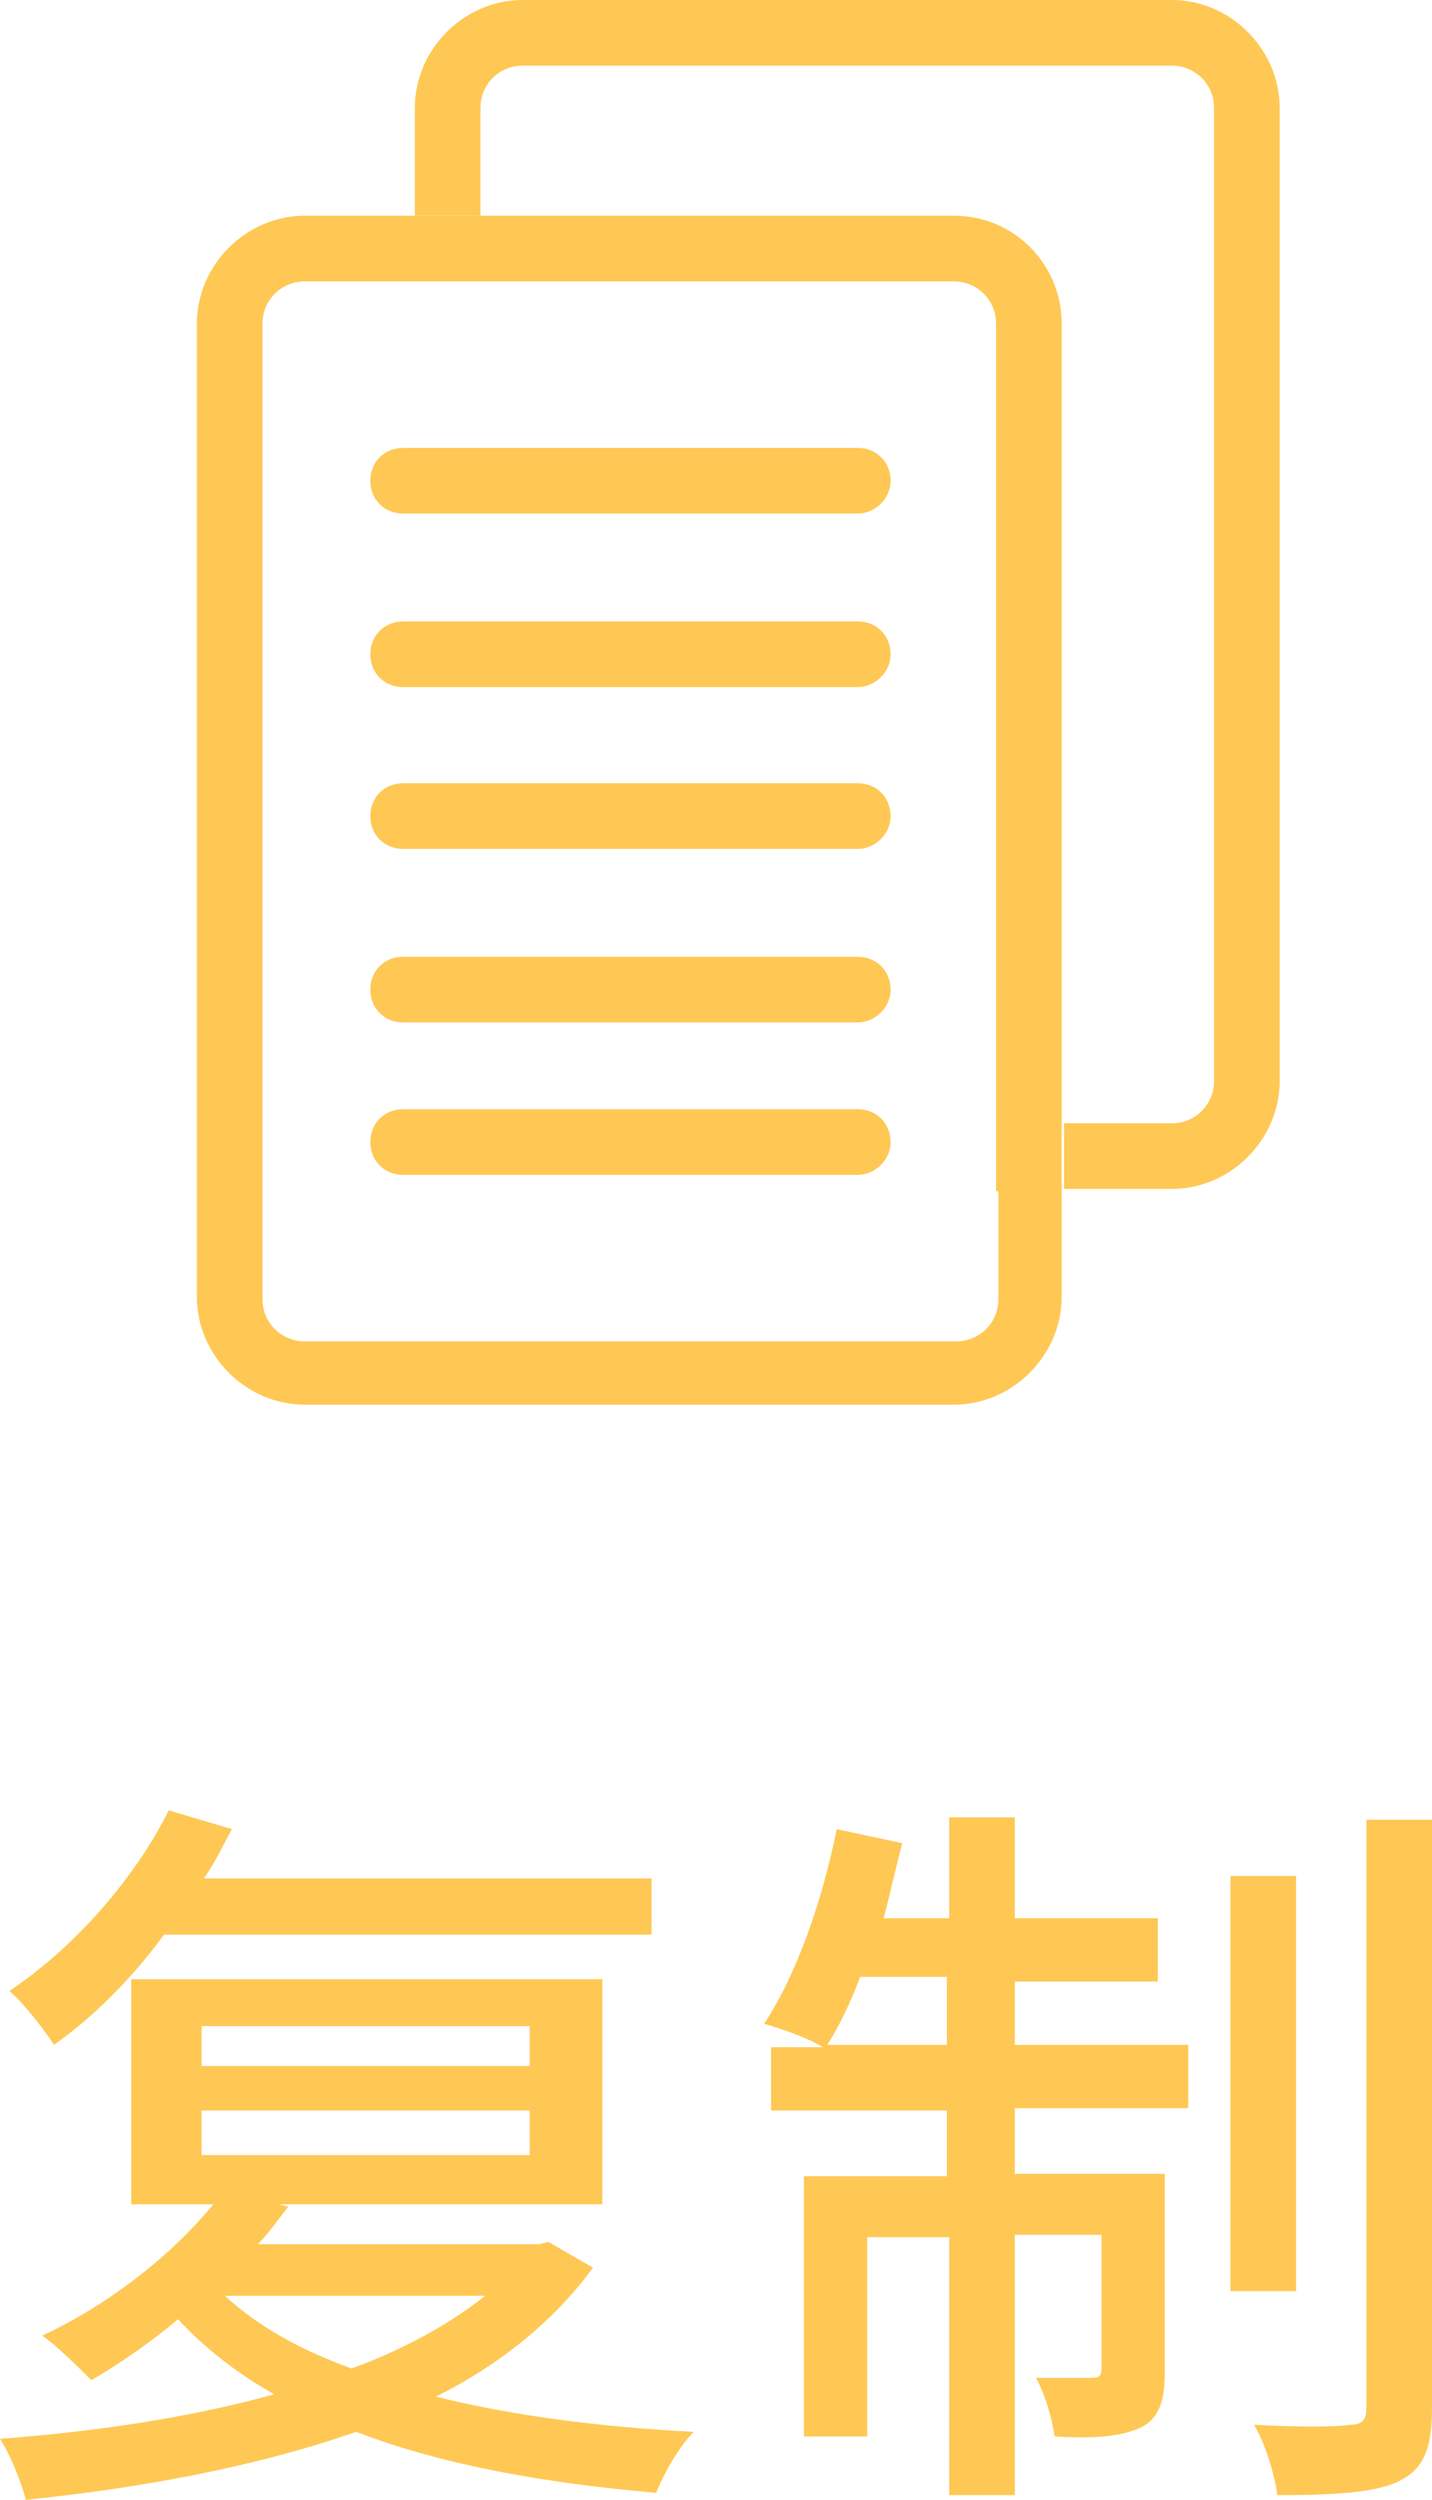 <?xml version="1.0" encoding="utf-8"?>
<!-- Generator: Adobe Illustrator 21.0.0, SVG Export Plug-In . SVG Version: 6.00 Build 0)  -->
<svg version="1.1" id="图层_1" xmlns="http://www.w3.org/2000/svg" xmlns:xlink="http://www.w3.org/1999/xlink" x="0px" y="0px"
	 viewBox="0 0 61.1 106.6" style="enable-background:new 0 0 61.1 106.6;" xml:space="preserve">
<style type="text/css">
	.st0{fill-rule:evenodd;clip-rule:evenodd;fill:#FFD202;}
	.st1{fill:#FFD800;}
	.st2{fill-rule:evenodd;clip-rule:evenodd;fill:#FFBD43;}
	.st3{fill:#FFC854;}
	.st4{fill-rule:evenodd;clip-rule:evenodd;fill:#FFC854;}
	.st5{fill-rule:evenodd;clip-rule:evenodd;fill:none;stroke:#FFC854;stroke-width:2;stroke-miterlimit:10;}
	.st6{fill:none;stroke:#FFBD43;stroke-width:2.5;stroke-linecap:round;stroke-linejoin:round;stroke-miterlimit:10;}
</style>
<g>
	<path class="st3" d="M25.3,96.7c-1.6,2.2-3.9,4.1-6.7,5.5c3.2,0.8,7,1.3,11,1.5c-0.6,0.6-1.3,1.8-1.6,2.6
		c-4.7-0.4-9.2-1.2-12.8-2.6c-4.3,1.5-9.2,2.4-14.1,2.9c-0.2-0.8-0.7-2-1.1-2.6c4-0.3,8.1-0.9,11.7-1.9c-1.6-0.9-3-2-4.1-3.2
		c-1.2,1-2.5,1.9-3.7,2.6c-0.5-0.5-1.5-1.5-2.1-1.9c2.8-1.3,5.5-3.4,7.3-5.6H5.6v-9.6h20.1v9.6H11.9l0.4,0.1
		c-0.4,0.5-0.8,1.1-1.3,1.6h12l0.4-0.1L25.3,96.7z M7,82.5C5.6,84.4,4,86,2.3,87.2C2,86.7,1,85.4,0.4,84.9c2.7-1.8,5.3-4.7,6.8-7.7
		L9.9,78c-0.4,0.7-0.7,1.4-1.2,2.1h19.1v2.4H7z M8.6,88.1h14v-1.7h-14V88.1z M8.6,91.9h14V90h-14V91.9z M9.6,97.9
		c1.4,1.3,3.2,2.3,5.4,3.1c2.2-0.8,4.2-1.9,5.7-3.1H9.6z M43.3,87.2h7.4v2.7h-7.4v2.8h6.4v8.4c0,1.2-0.2,2-1,2.4s-2,0.5-3.7,0.4
		c-0.1-0.7-0.4-1.8-0.8-2.5c1.2,0,2.1,0,2.4,0c0.3,0,0.4-0.1,0.4-0.4v-5.7h-3.7v11.1h-2.8V95.4h-3.5v8.5h-2.7V92.8h6.1v-2.8h-7.5
		v-2.7h2.2c-0.6-0.4-1.8-0.8-2.5-1c1.4-2.1,2.5-5.3,3.1-8.3l2.8,0.6c-0.3,1.1-0.5,2.1-0.8,3.2h2.8v-4.3h2.8v4.3h6.1v2.7h-6.1V87.2z
		 M40.4,87.2v-2.9h-3.7c-0.4,1.1-0.9,2.1-1.4,2.9H40.4z M55.3,97.7h-2.8V80h2.8V97.7z M61.1,77.6v25.1c0,1.8-0.4,2.6-1.4,3.1
		c-1,0.5-2.8,0.6-5.2,0.6c-0.1-0.8-0.5-2.2-1-3c1.8,0.1,3.5,0.1,4.1,0c0.5,0,0.7-0.2,0.7-0.7V77.6H61.1z"/>
	<g>
		<path class="st4" d="M50,0H22.3c-2.5,0-4.6,2.1-4.6,4.6v4.6h2.8V4.6c0-1,0.8-1.8,1.8-1.8H50c1,0,1.8,0.8,1.8,1.8v41.5
			c0,1-0.8,1.8-1.8,1.8h-4.6v2.8H50c2.5,0,4.6-2.1,4.6-4.6V4.6C54.6,2.1,52.5,0,50,0"/>
		<path class="st4" d="M40.7,9.2H20.4h-2.8H13c-2.5,0-4.6,2.1-4.6,4.6v41.5c0,2.5,2.1,4.6,4.6,4.6h27.7c2.5,0,4.6-2.1,4.6-4.6v-4.6
			V48V13.8C45.3,11.3,43.3,9.2,40.7,9.2z M42.6,50.8v4.6c0,1-0.8,1.8-1.8,1.8H13c-1,0-1.8-0.8-1.8-1.8V13.8c0-1,0.8-1.8,1.8-1.8h4.6
			h2.8h20.3c1,0,1.8,0.8,1.8,1.8V48V50.8z"/>
		<path class="st4" d="M36.6,21.9H17.2c-0.8,0-1.4-0.6-1.4-1.4s0.6-1.4,1.4-1.4h19.4c0.8,0,1.4,0.6,1.4,1.4S37.3,21.9,36.6,21.9"/>
		<path class="st4" d="M36.6,29.3H17.2c-0.8,0-1.4-0.6-1.4-1.4s0.6-1.4,1.4-1.4h19.4c0.8,0,1.4,0.6,1.4,1.4S37.3,29.3,36.6,29.3"/>
		<path class="st4" d="M36.6,36.2H17.2c-0.8,0-1.4-0.6-1.4-1.4s0.6-1.4,1.4-1.4h19.4c0.8,0,1.4,0.6,1.4,1.4S37.3,36.2,36.6,36.2"/>
		<path class="st4" d="M36.6,43.6H17.2c-0.8,0-1.4-0.6-1.4-1.4c0-0.8,0.6-1.4,1.4-1.4h19.4c0.8,0,1.4,0.6,1.4,1.4
			C38,43,37.3,43.6,36.6,43.6"/>
		<path class="st4" d="M36.6,50.1H17.2c-0.8,0-1.4-0.6-1.4-1.4s0.6-1.4,1.4-1.4h19.4c0.8,0,1.4,0.6,1.4,1.4S37.3,50.1,36.6,50.1"/>
	</g>
</g>
</svg>
